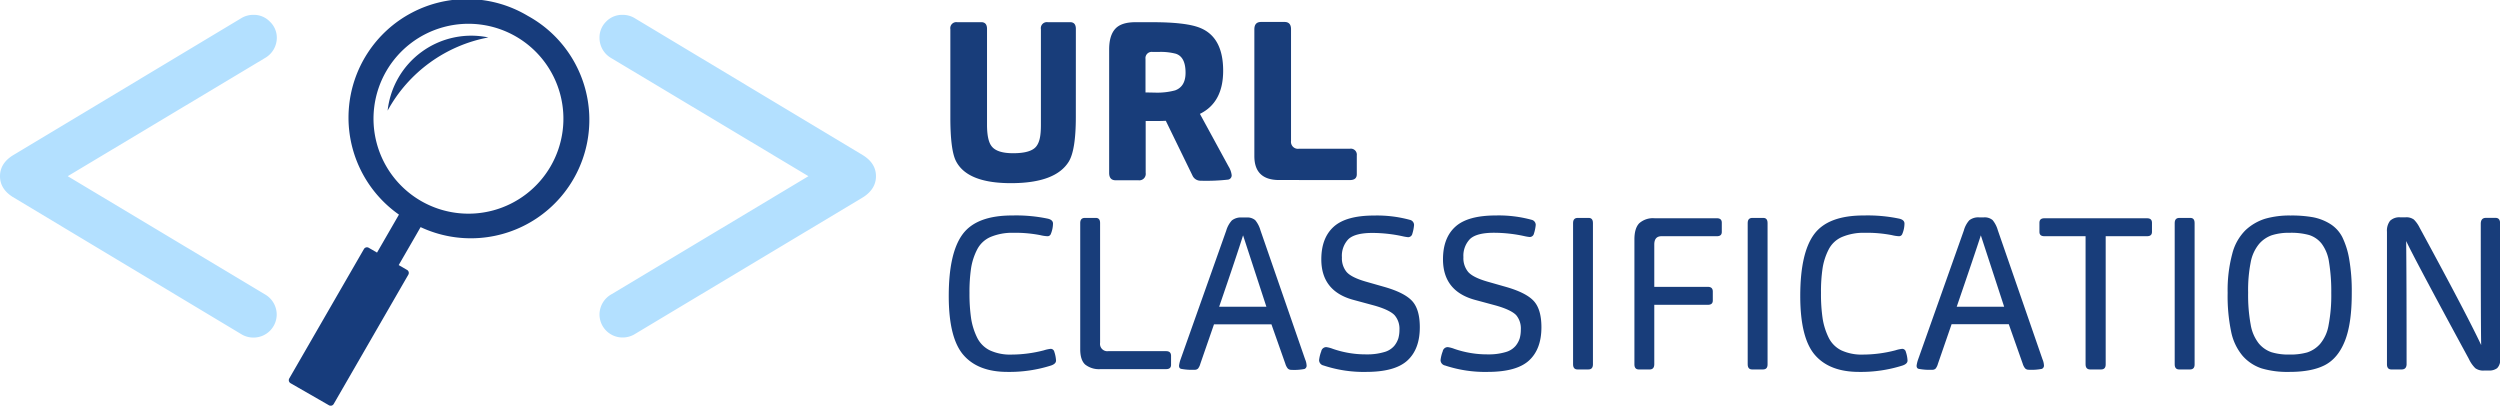 <?xml version="1.0" ?>
<svg xmlns="http://www.w3.org/2000/svg" viewBox="0 0 717.26 116.39">
	<defs>
		<style>.cls-1{fill:#b3e0ff;}.cls-2{fill:#173c7c;}.cls-3{fill:#183d7a;}</style>
	</defs>
	<title>Asset 1</title>
	<g id="Layer_2">
		<g id="Layer_1-2">
			<path class="cls-1" d="M3.64,44.6,69.45,5.08a6.68,6.68,0,0,1,3.3-.82A6.34,6.34,0,0,1,77.42,6.2a6.34,6.34,0,0,1,2,4.67A6.7,6.7,0,0,1,76,16.66L19.43,50.55,76,84.45a6.69,6.69,0,0,1,3.39,5.79,6.64,6.64,0,0,1-6.62,6.61,6.68,6.68,0,0,1-3.3-.83L3.64,56.5Q0,54.19,0,50.55C0,48.13,1.21,46.14,3.64,44.6Z"/>
			<path class="cls-1" d="M251.32,50.55q0,3.64-3.63,6L181.88,96a6.72,6.72,0,0,1-3.31.83A6.62,6.62,0,0,1,172,90.24a6.69,6.69,0,0,1,3.39-5.79l56.55-33.9L175.35,16.66A6.7,6.7,0,0,1,172,10.87,6.37,6.37,0,0,1,173.9,6.2a6.35,6.35,0,0,1,4.67-1.94,6.71,6.71,0,0,1,3.31.82L247.69,44.6C250.11,46.14,251.32,48.13,251.32,50.55Z"/>
			<path class="cls-2" d="M151.46,4.57l0,0a34,34,0,0,0-37,57l-6.29,10.9-2.38-1.38a1,1,0,0,0-1.38.37L83,108.56a1,1,0,0,0,.36,1.38l11,6.32a1,1,0,0,0,1.39-.37l21.4-37.08a1,1,0,0,0-.38-1.38l-2.38-1.38,4.76-8.24,1.52-2.65A34,34,0,0,0,151.46,4.57ZM158,47.67a27.24,27.24,0,1,1-10-37.21A27.23,27.23,0,0,1,158,47.67Z"/>
			<path class="cls-2" d="M140.11,10.74a41.73,41.73,0,0,0-28.9,21,24.15,24.15,0,0,1,28.9-21Z"/>
			<path class="cls-3" d="M308.66,33.56q0,9.44-2,12.77-3.8,6.22-16.61,6.22t-15.91-6.61q-1.48-3.27-1.48-12.25V8.36a1.73,1.73,0,0,1,1.93-2h6.92c1.11,0,1.67.64,1.67,1.92V35.75q0,4.48,1.28,6.15c1,1.37,3.06,2.06,6.23,2.06,3.38,0,5.58-.65,6.6-1.93s1.35-3.23,1.35-6.22V8.36a1.73,1.73,0,0,1,1.93-2H307c1.11,0,1.67.64,1.67,1.92Z"/>
			<path class="cls-3" d="M326.62,51.72h-6.54c-1.24,0-1.86-.71-1.86-2.12V14.19q0-4,1.76-5.93t5.94-1.89h4.75q9.75,0,13.72,1.66,6.54,2.7,6.54,12.26,0,9.11-6.67,12.38l8.21,15.07a6.09,6.09,0,0,1,.9,2.5,1.22,1.22,0,0,1-1,1.29,56.5,56.5,0,0,1-7.89.32,2.53,2.53,0,0,1-2.38-1.54l-7.63-15.66c-.69.05-1.8.07-3.34.07h-2.43V49.6A1.85,1.85,0,0,1,326.62,51.72Zm4.69-25.15a19.65,19.65,0,0,0,5.83-.64c2-.73,3-2.41,3-5.07q0-4.55-2.82-5.45a17,17,0,0,0-4.82-.51h-1.85a1.78,1.78,0,0,0-2,2v9.62Z"/>
			<path class="cls-3" d="M367,51.65q-7.12,0-7.12-6.86V8.42c0-1.41.64-2.12,1.92-2.12h6.74c1.23,0,1.86.69,1.86,2.06V40.43a2,2,0,0,0,2.31,2.24h14.56a1.73,1.73,0,0,1,2,1.93V50c0,1.11-.66,1.66-2,1.66Z"/>
			<path class="cls-3" d="M278.61,91.31a19.21,19.21,0,0,0,1.69,5.46,8,8,0,0,0,3.68,3.74,13.76,13.76,0,0,0,6.19,1.22,37.3,37.3,0,0,0,9.32-1.22,9.51,9.51,0,0,1,2-.43,1.08,1.08,0,0,1,1,.86,9.4,9.4,0,0,1,.49,2.51q0,.92-1.41,1.41a39.37,39.37,0,0,1-12.51,1.84q-8.46,0-12.66-4.87t-4.2-16.9q0-12.37,4-17.75t14.26-5.36a44.25,44.25,0,0,1,10.18.92c1,.24,1.47.72,1.47,1.41a8.06,8.06,0,0,1-.61,2.94,1,1,0,0,1-1.05.68,10.52,10.52,0,0,1-2-.31,37.74,37.74,0,0,0-7.79-.67A16,16,0,0,0,284.16,68a7.8,7.8,0,0,0-3.83,3.62,17.72,17.72,0,0,0-1.72,5.3,46.87,46.87,0,0,0-.46,7.14A49.27,49.27,0,0,0,278.61,91.31Z"/>
			<path class="cls-3" d="M315.8,105.9a6.39,6.39,0,0,1-4.47-1.32c-.94-.87-1.41-2.34-1.41-4.38V64c0-1,.45-1.48,1.35-1.48h3.12c.82,0,1.23.49,1.23,1.48V98.36a2.09,2.09,0,0,0,2.33,2.39h16.62q1.41,0,1.41,1.35v2.58c0,.81-.47,1.22-1.41,1.22Z"/>
			<path class="cls-3" d="M344.38,104.37a3.84,3.84,0,0,1-.64,1.35,1.32,1.32,0,0,1-1,.37,16.73,16.73,0,0,1-3.8-.25c-.45-.08-.67-.39-.67-.92a8.64,8.64,0,0,1,.43-1.78l13.12-37a7.38,7.38,0,0,1,1.62-2.91,4.24,4.24,0,0,1,2.92-.83h1.22a3.52,3.52,0,0,1,2.55.77,7.94,7.94,0,0,1,1.5,2.91l12.81,37a5.16,5.16,0,0,1,.43,1.78,1,1,0,0,1-.61,1,15.3,15.3,0,0,1-3.8.25,1.36,1.36,0,0,1-1-.4,3.8,3.8,0,0,1-.68-1.32l-4-11.34H348.3ZM363.33,88l-6.69-20.48Q354.93,73,349.78,88Z"/>
			<path class="cls-3" d="M405.17,86.38c1.46,1.61,2.18,4.11,2.18,7.51q0,6.26-3.55,9.53T392,106.7a36.42,36.42,0,0,1-12.26-1.84,1.59,1.59,0,0,1-1.29-1.53,10,10,0,0,1,.62-2.52,1.46,1.46,0,0,1,1.47-1.22,8.5,8.5,0,0,1,1.84.49,28.7,28.7,0,0,0,9.68,1.59,16.77,16.77,0,0,0,5-.64A5.79,5.79,0,0,0,400,99.25a6.55,6.55,0,0,0,1.2-2.21,9.18,9.18,0,0,0,.31-2.48,5.94,5.94,0,0,0-1.41-4.14c-.95-1-3-2-6.14-2.85L388.16,86q-9.07-2.52-9.07-11.59,0-6.14,3.55-9.35t11.53-3.22a35.74,35.74,0,0,1,10.3,1.23,1.52,1.52,0,0,1,1.23,1.47,11.46,11.46,0,0,1-.49,2.51,1.24,1.24,0,0,1-1.23,1,13,13,0,0,1-1.72-.3,41.23,41.23,0,0,0-8.52-.92q-5,0-6.9,1.81A6.89,6.89,0,0,0,385,73.84,6.17,6.17,0,0,0,386.32,78q1.35,1.59,5.58,2.81l5.4,1.54Q403,84,405.17,86.38Z"/>
			<path class="cls-3" d="M440.06,86.38c1.46,1.61,2.18,4.11,2.18,7.51q0,6.26-3.55,9.53t-11.84,3.28a36.42,36.42,0,0,1-12.26-1.84,1.59,1.59,0,0,1-1.29-1.53,10,10,0,0,1,.62-2.52,1.46,1.46,0,0,1,1.47-1.22,8.5,8.5,0,0,1,1.84.49,28.7,28.7,0,0,0,9.68,1.59,16.77,16.77,0,0,0,5-.64,5.79,5.79,0,0,0,2.91-1.78,6.55,6.55,0,0,0,1.2-2.21,9.18,9.18,0,0,0,.31-2.48A5.94,5.94,0,0,0,435,90.42c-.95-1-3-2-6.14-2.85L423.05,86Q414,83.46,414,74.39q0-6.14,3.55-9.35t11.53-3.22a35.74,35.74,0,0,1,10.3,1.23,1.52,1.52,0,0,1,1.23,1.47A11.46,11.46,0,0,1,440.1,67a1.24,1.24,0,0,1-1.23,1,13,13,0,0,1-1.72-.3,41.23,41.23,0,0,0-8.52-.92q-5,0-6.9,1.81a6.89,6.89,0,0,0-1.87,5.18A6.17,6.17,0,0,0,421.21,78q1.35,1.59,5.58,2.81l5.4,1.54Q437.89,84,440.06,86.38Z"/>
			<path class="cls-3" d="M455.67,106h-3.06c-.86,0-1.29-.49-1.29-1.48V64c0-1,.45-1.48,1.35-1.48h3.13c.81,0,1.22.49,1.22,1.48v40.58C457,105.54,456.57,106,455.67,106Z"/>
			<path class="cls-3" d="M473.27,106h-3.06c-.86,0-1.29-.49-1.29-1.48V68.69q0-3.19,1.38-4.63a5.92,5.92,0,0,1,4.44-1.44h17.85c.94,0,1.4.43,1.4,1.28v2.64c0,.82-.46,1.23-1.4,1.23H476.7c-1.38,0-2.08.79-2.08,2.39V82.3H490q1.41,0,1.41,1.35v2.57q0,1.23-1.41,1.23H474.62v17C474.62,105.51,474.17,106,473.27,106Z"/>
			<path class="cls-3" d="M505.77,106h-3.06c-.86,0-1.29-.49-1.29-1.48V64c0-1,.45-1.48,1.35-1.48h3.12c.82,0,1.23.49,1.23,1.48v40.58C507.12,105.54,506.67,106,505.77,106Z"/>
			<path class="cls-3" d="M522.91,91.31a19.21,19.21,0,0,0,1.69,5.46,8,8,0,0,0,3.67,3.74,13.81,13.81,0,0,0,6.2,1.22,37.36,37.36,0,0,0,9.32-1.22,9.46,9.46,0,0,1,2-.43,1.07,1.07,0,0,1,1,.86,9,9,0,0,1,.49,2.51q0,.92-1.41,1.41a39.37,39.37,0,0,1-12.51,1.84q-8.46,0-12.66-4.87t-4.2-16.9q0-12.37,4-17.75t14.25-5.36a44.13,44.13,0,0,1,10.18.92c1,.24,1.47.72,1.47,1.41a7.86,7.86,0,0,1-.61,2.94,1,1,0,0,1-1,.68,10.52,10.52,0,0,1-2-.31,37.87,37.87,0,0,0-7.79-.67A15.93,15.93,0,0,0,528.46,68a7.72,7.72,0,0,0-3.83,3.62,17.72,17.72,0,0,0-1.72,5.3,45.61,45.61,0,0,0-.46,7.14A48,48,0,0,0,522.91,91.31Z"/>
			<path class="cls-3" d="M556,104.37a3.84,3.84,0,0,1-.64,1.35,1.29,1.29,0,0,1-1,.37,16.84,16.84,0,0,1-3.81-.25c-.45-.08-.67-.39-.67-.92a8.64,8.64,0,0,1,.43-1.78l13.12-37A7.25,7.25,0,0,1,565,63.2a4.2,4.2,0,0,1,2.91-.83h1.22a3.52,3.52,0,0,1,2.55.77,7.94,7.94,0,0,1,1.5,2.91l12.81,37a5.16,5.16,0,0,1,.43,1.78,1,1,0,0,1-.61,1,15.3,15.3,0,0,1-3.8.25,1.36,1.36,0,0,1-1-.4,3.8,3.8,0,0,1-.68-1.32l-4-11.34H559.92Zm19-16.37-6.69-20.48Q566.54,73,561.39,88Z"/>
			<path class="cls-3" d="M602.78,106h-3.07c-.9,0-1.35-.49-1.35-1.48V67.77H586.53q-1.41,0-1.41-1.23V63.9c0-.85.47-1.28,1.41-1.28H616c.94,0,1.41.43,1.41,1.28v2.64q0,1.23-1.41,1.23H604.13v36.78C604.13,105.54,603.68,106,602.78,106Z"/>
			<path class="cls-3" d="M628.29,106h-3.07c-.86,0-1.29-.49-1.29-1.48V64c0-1,.45-1.48,1.35-1.48h3.13c.82,0,1.23.49,1.23,1.48v40.58C629.64,105.54,629.19,106,628.29,106Z"/>
			<path class="cls-3" d="M672.74,97.87q-2,5-5.82,6.93t-10.24,1.9a25.8,25.8,0,0,1-7.79-1,12.44,12.44,0,0,1-5.43-3.56,15.53,15.53,0,0,1-3.34-7,50.09,50.09,0,0,1-1-11.13,40.34,40.34,0,0,1,1.32-11.18A14.48,14.48,0,0,1,644.29,66a14.71,14.71,0,0,1,5.61-3.25,25.41,25.41,0,0,1,7.27-.92,35,35,0,0,1,6.4.49,14.5,14.5,0,0,1,4.88,1.87A9.68,9.68,0,0,1,672,68a23,23,0,0,1,2,6.38,53,53,0,0,1,.73,9.56Q674.76,92.85,672.74,97.87ZM668.2,75.16a11.48,11.48,0,0,0-2.11-5.25,7.44,7.44,0,0,0-3.59-2.48,19.24,19.24,0,0,0-5.52-.64,16.21,16.21,0,0,0-5.18.7A8.57,8.57,0,0,0,648.13,70a11.59,11.59,0,0,0-2.4,5.27A41.09,41.09,0,0,0,645,84a46.6,46.6,0,0,0,.73,9.14,11.88,11.88,0,0,0,2.33,5.4,8.25,8.25,0,0,0,3.62,2.51,16.59,16.59,0,0,0,5.15.67,17.74,17.74,0,0,0,5.12-.61,8.44,8.44,0,0,0,3.68-2.42,11.27,11.27,0,0,0,2.45-5.4,45.45,45.45,0,0,0,.77-9.22A51.9,51.9,0,0,0,668.2,75.16Z"/>
			<path class="cls-3" d="M689,106h-2.88c-.86,0-1.29-.49-1.29-1.48V66.48a4.61,4.61,0,0,1,.89-3.13,3.81,3.81,0,0,1,2.92-1h1.53a3.59,3.59,0,0,1,2.39.65,8.81,8.81,0,0,1,1.66,2.36Q707.76,90.27,711.86,99q-.12-5-.12-34.77c0-1.14.49-1.72,1.47-1.72H716c.86,0,1.29.54,1.29,1.6V103a3.24,3.24,0,0,1-.86,2.64,3.77,3.77,0,0,1-2.39.67h-1.35a3.83,3.83,0,0,1-2.51-.67,9.12,9.12,0,0,1-1.84-2.64q-15.64-28.81-18-33.84.12,10.29.12,35.43C690.4,105.54,689.93,106,689,106Z"/>
		</g>
	</g>
</svg>